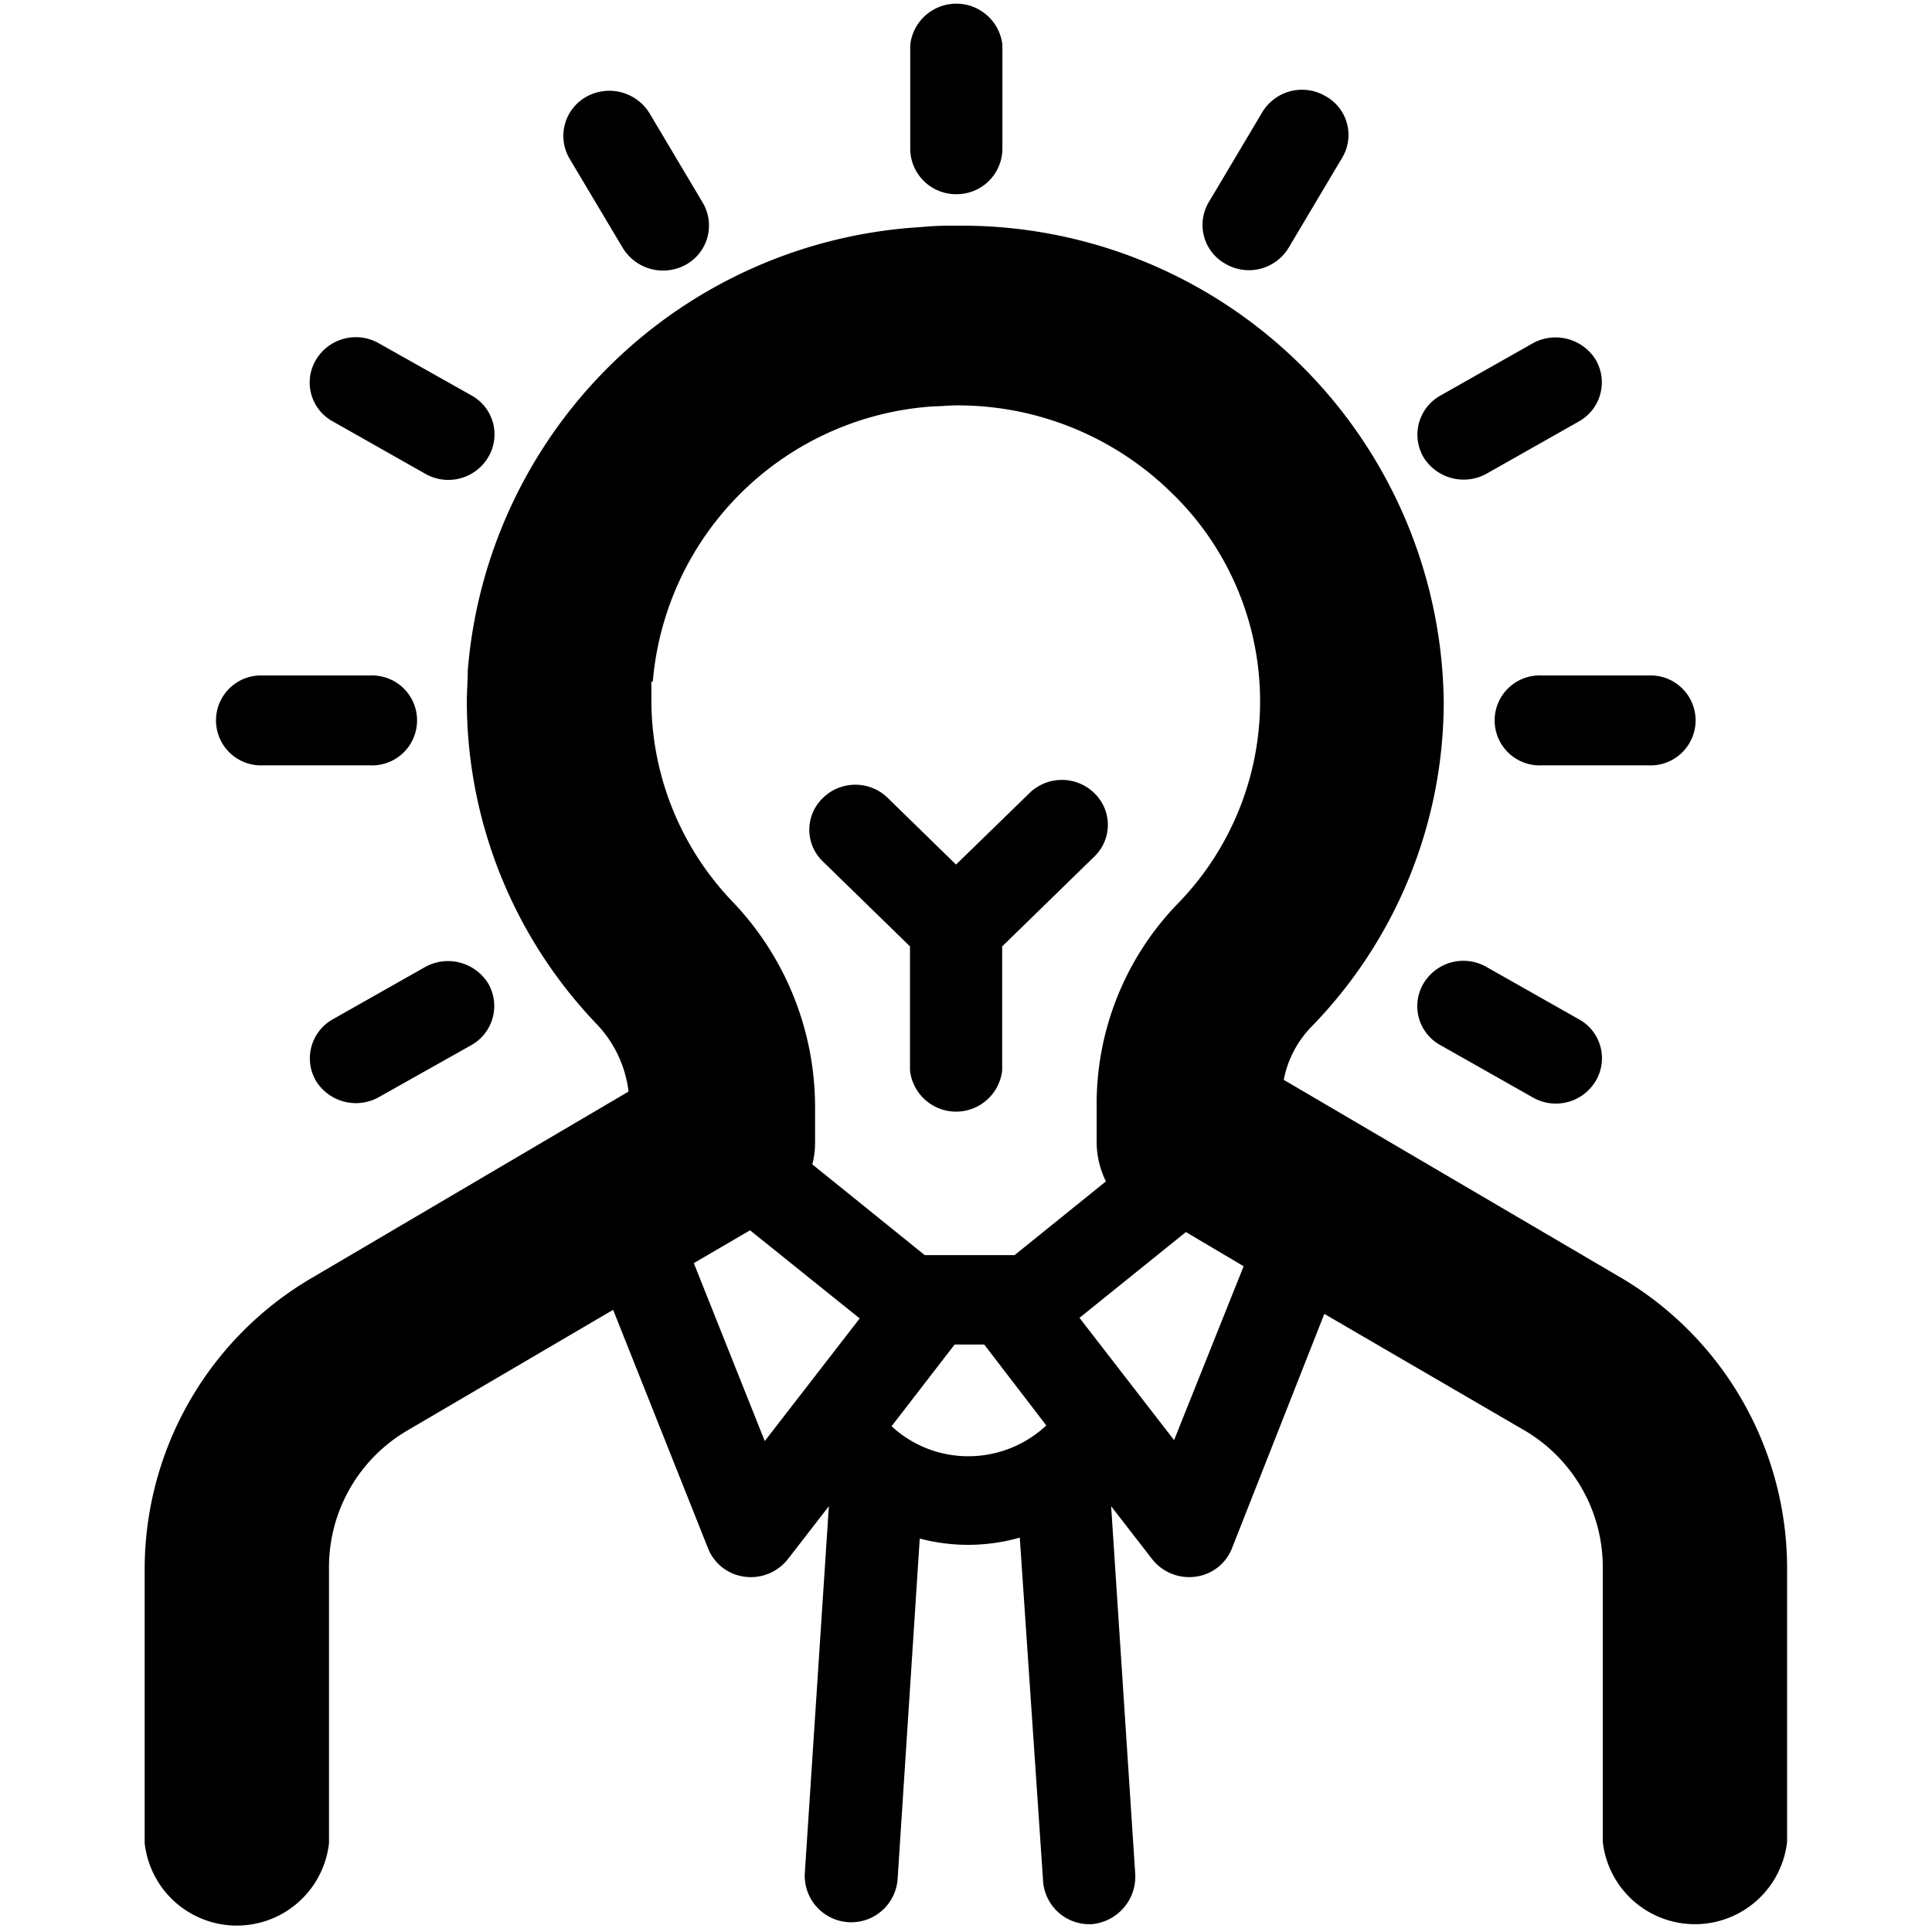 <svg xmlns="http://www.w3.org/2000/svg" width="16.666" height="16.668" viewBox="0 0 16.666 16.668">
  <g id="그룹_1155" data-name="그룹 1155" transform="translate(-649.167 -1009.666)">
    <path id="패스_4939" data-name="패스 4939" d="M547.414,24.341a.394.394,0,0,0,.4-.388v-.9a.4.4,0,0,0-.795,0v.9A.394.394,0,0,0,547.414,24.341Z" transform="translate(110 987)"/>
    <path id="패스_4940" data-name="패스 4940" d="M544.54,24.806a.407.407,0,0,0,.544.143.386.386,0,0,0,.147-.531l-.461-.775a.407.407,0,0,0-.544-.143.387.387,0,0,0-.148.531Z" transform="translate(110 987)"/>
    <path id="패스_4941" data-name="패스 4941" d="M543.379,26.609a.4.4,0,0,1-.545.143l-.795-.45a.382.382,0,0,1-.147-.531.4.4,0,0,1,.544-.143l.8.45A.384.384,0,0,1,543.379,26.609Z" transform="translate(110 987)"/>
    <path id="패스_4942" data-name="패스 4942" d="M541.438,29.268h.919a.388.388,0,1,0,0-.775h-.919a.388.388,0,1,0,0,.775Z" transform="translate(110 987)"/>
    <path id="패스_4943" data-name="패스 4943" d="M541.892,31.989a.386.386,0,0,1,.147-.531l.795-.45a.407.407,0,0,1,.545.143.387.387,0,0,1-.147.531l-.8.45A.405.405,0,0,1,541.892,31.989Z" transform="translate(110 987)"/>
    <path id="패스_4944" data-name="패스 4944" d="M551.991,31.008a.4.4,0,0,0-.545.143.383.383,0,0,0,.147.531l.795.45a.4.4,0,0,0,.545-.143.383.383,0,0,0-.147-.531Z" transform="translate(110 987)"/>
    <path id="패스_4945" data-name="패스 4945" d="M552.468,29.268a.388.388,0,1,1,0-.775h.918a.388.388,0,1,1,0,.775Z" transform="translate(110 987)"/>
    <path id="패스_4946" data-name="패스 4946" d="M551.991,26.752l.795-.45a.386.386,0,0,0,.147-.531.407.407,0,0,0-.545-.143l-.795.45a.386.386,0,0,0-.147.531A.407.407,0,0,0,551.991,26.752Z" transform="translate(110 987)"/>
    <path id="패스_4947" data-name="패스 4947" d="M550.285,24.8a.4.4,0,0,1-.545.143.384.384,0,0,1-.147-.531l.461-.775a.4.4,0,0,1,.545-.143.382.382,0,0,1,.147.531Z" transform="translate(110 987)"/>
    <path id="패스_4948" data-name="패스 4948" d="M547.017,31.9v-1.07l-.752-.733a.379.379,0,0,1,0-.547.4.4,0,0,1,.561,0l.588.574.633-.616a.4.4,0,0,1,.56,0,.379.379,0,0,1,0,.547l-.795.775V31.9a.4.4,0,0,1-.795,0Z" transform="translate(110 987)"/>
    <path id="패스_4949" data-name="패스 4949" d="M553.128,33.675l-2.887-1.694a.9.9,0,0,1,.231-.45,4.019,4.019,0,0,0,1.149-2.818,4.158,4.158,0,0,0-4.211-4.1,2.568,2.568,0,0,0-.3.012,4.169,4.169,0,0,0-3.908,3.826c0,.089-.008.178-.008.267a4.031,4.031,0,0,0,1.117,2.779,1.017,1.017,0,0,1,.278.585l-2.719,1.6a2.913,2.913,0,0,0-1.455,2.508v2.376a.8.8,0,0,0,1.59,0V36.182A1.366,1.366,0,0,1,542.691,35l1.765-1.035.819,2.058a.392.392,0,0,0,.314.244.406.406,0,0,0,.374-.151l.354-.457-.207,3.159a.4.4,0,1,0,.8.058l.191-2.938a1.632,1.632,0,0,0,.863-.008l.2,2.946a.4.4,0,0,0,.425.388.412.412,0,0,0,.37-.446l-.207-3.159.354.457a.407.407,0,0,0,.374.151.392.392,0,0,0,.314-.244L550.591,34,552.309,35a1.368,1.368,0,0,1,.684,1.178v2.376a.8.8,0,0,0,1.59,0V36.182A2.913,2.913,0,0,0,553.128,33.675Zm-8.33-5.128a2.6,2.6,0,0,1,2.429-2.376c.064,0,.128-.008.187-.008a2.632,2.632,0,0,1,1.853.748,2.5,2.5,0,0,1,.052,3.558,2.483,2.483,0,0,0-.692,1.733v.322a.774.774,0,0,0,.08.333l-.788.636h-.775l-.97-.783a.7.7,0,0,0,.024-.186V32.2a2.564,2.564,0,0,0-.712-1.756,2.513,2.513,0,0,1-.7-1.729c0-.054,0-.112,0-.17Zm.966,6.55-.612-1.535.485-.283.946.76Zm1.094-.128.544-.705h.255l.537.7a.014.014,0,0,0-.012.008.984.984,0,0,1-.664.256A.972.972,0,0,1,546.858,34.969Zm3.037-1.38-.6,1.5-.816-1.055.918-.74Z" transform="translate(110 987)" fill-rule="evenodd"/>
    <path id="패스_5482" data-name="패스 5482" d="M418.833,22.667a1.666,1.666,0,0,0-1.666,1.667V37.667a1.666,1.666,0,0,0,1.666,1.667h13.334a1.666,1.666,0,0,0,1.666-1.667V24.334a1.666,1.666,0,0,0-1.666-1.667ZM425.5,34.75A3.75,3.75,0,1,0,421.75,31,3.75,3.75,0,0,0,425.5,34.75Z" transform="translate(232 986.999)" fill-rule="evenodd" opacity="0"/>
  </g>
</svg>
